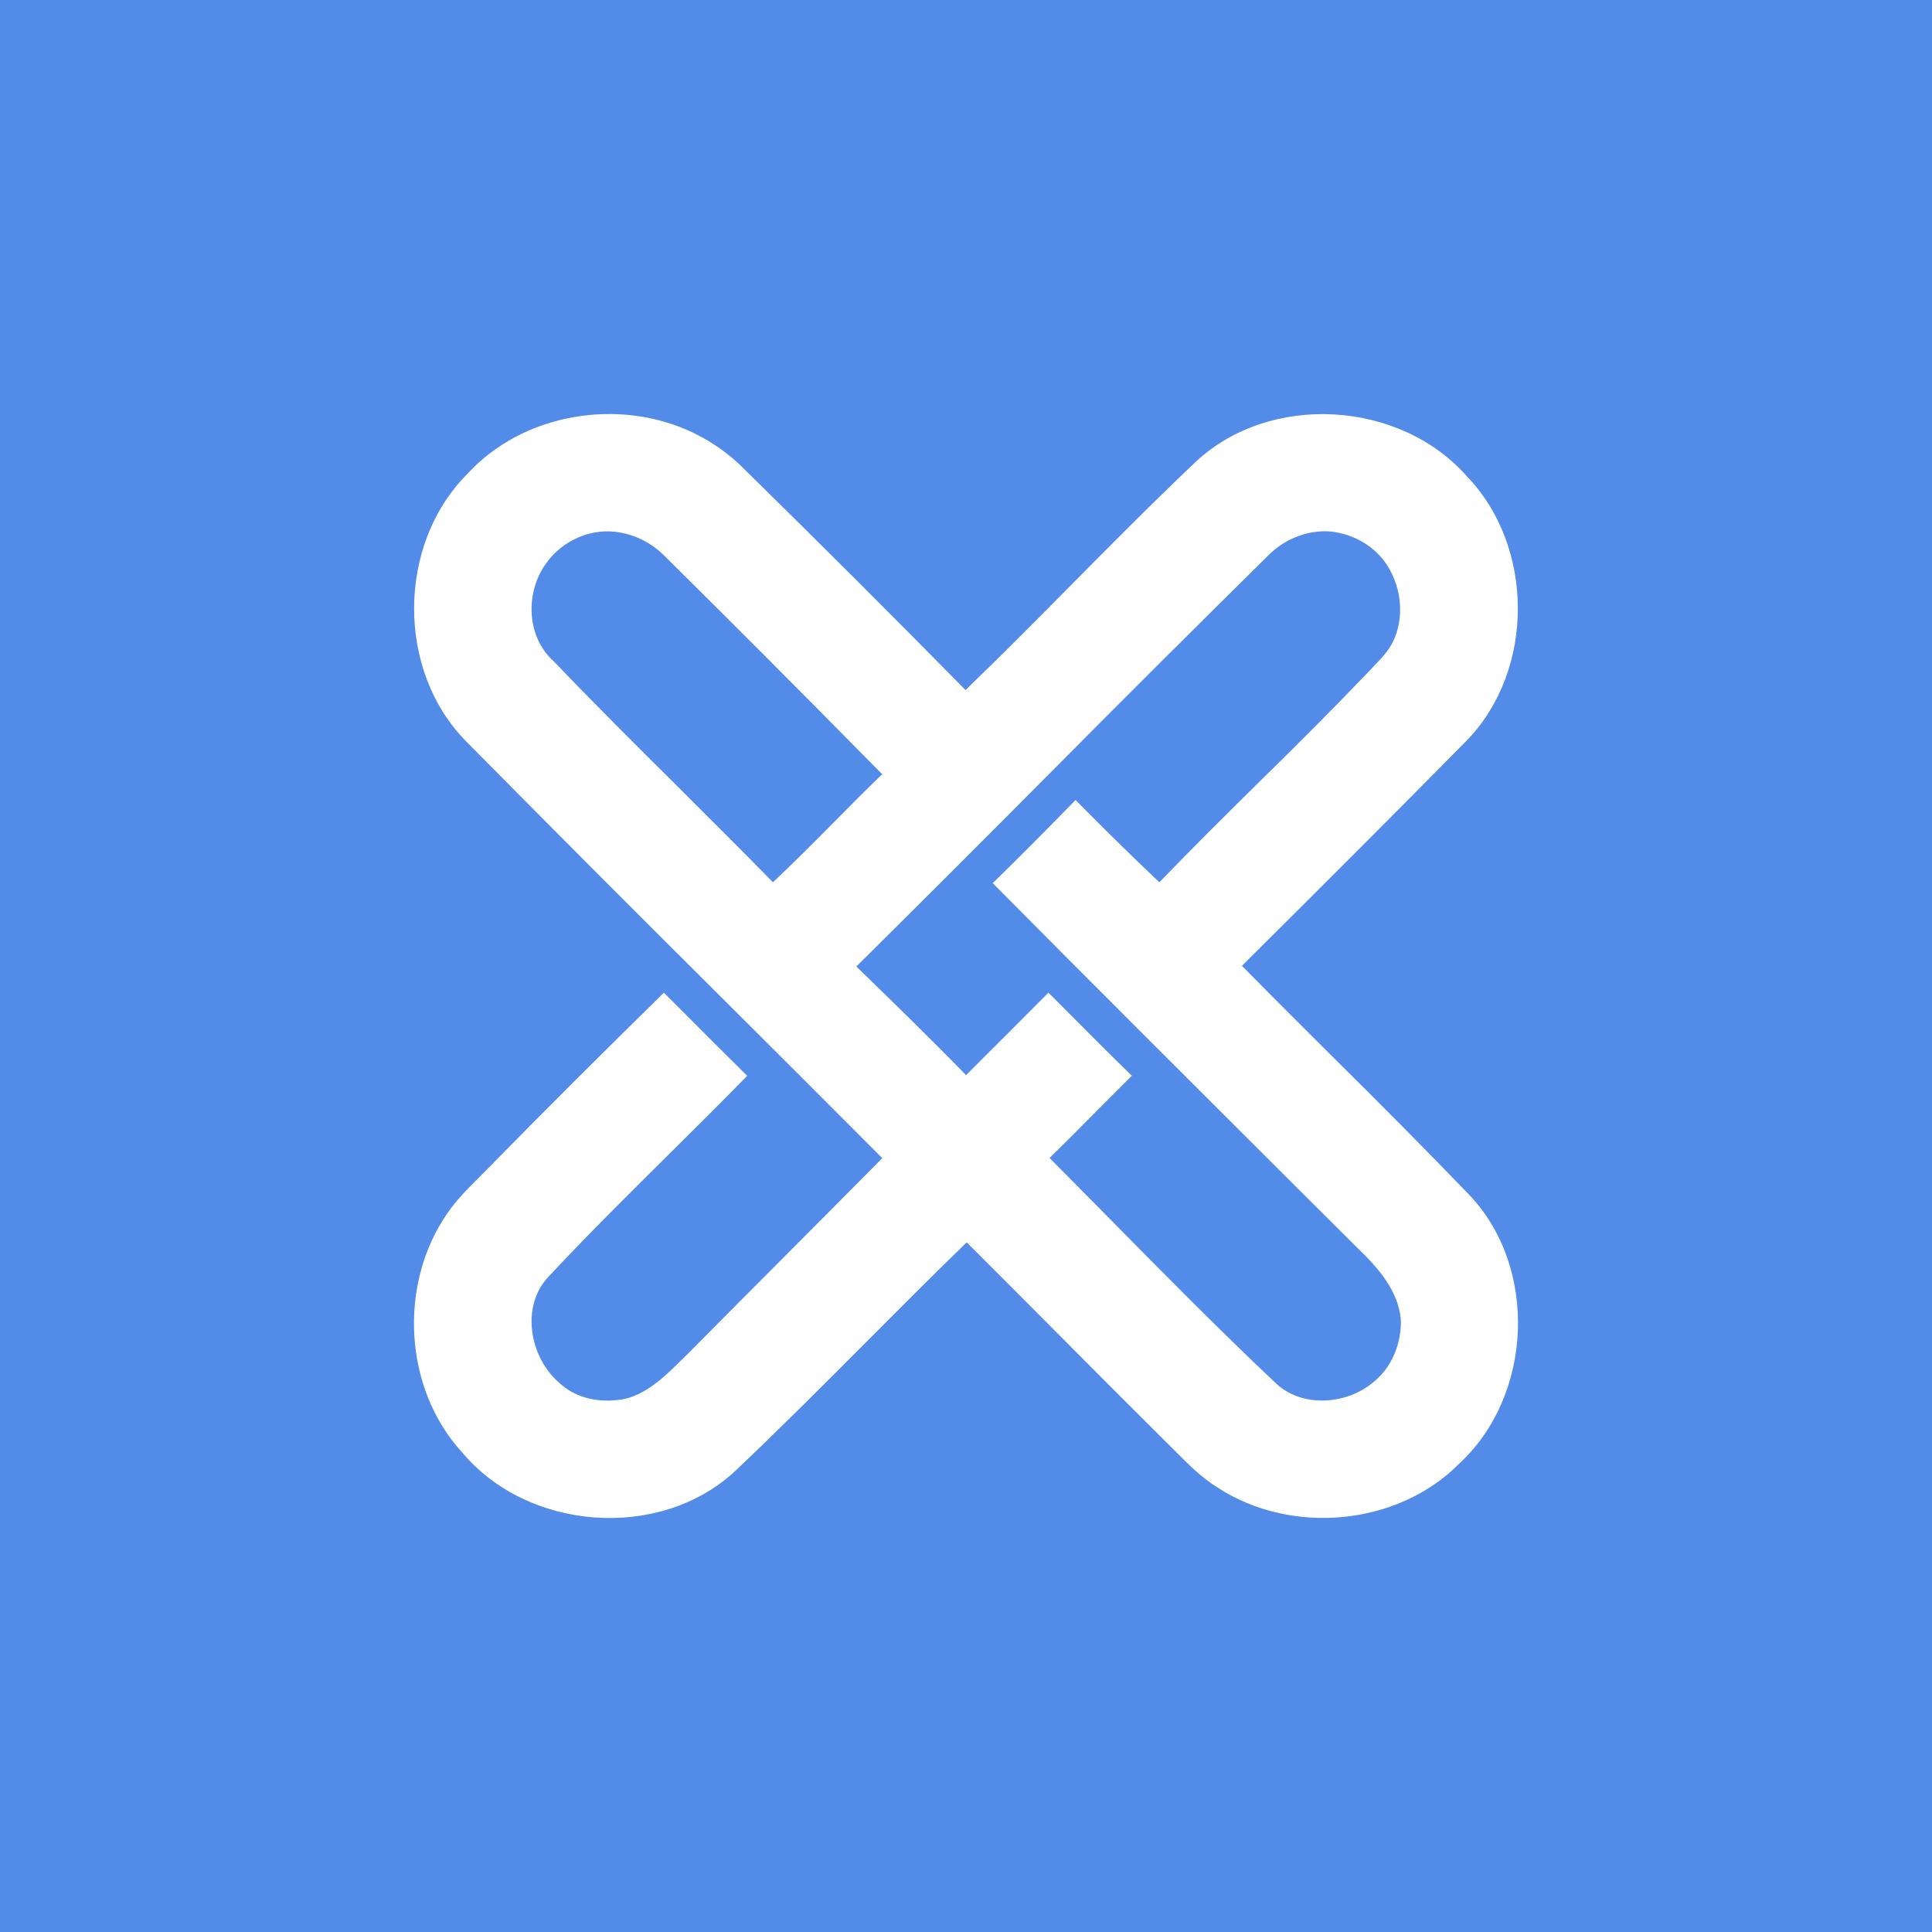 <svg width="24" height="24" viewBox="0 0 24 24" fill="none" xmlns="http://www.w3.org/2000/svg">
<rect x="0" y="0" width="24" height="24" fill="#333333" stroke="none"/>
<g clip-path="url(#clip0_31_11180)">
<path d="M0 0H24V24H0V0Z" fill="#538BE8"/>
<path fill-rule="evenodd" clip-rule="evenodd" d="M5.802 5.891C6.489 5.136 7.677 4.936 8.593 5.367C8.839 5.483 9.064 5.641 9.254 5.836C10.175 6.74 11.089 7.652 11.994 8.572C12.44 8.142 12.875 7.702 13.311 7.262C13.822 6.746 14.332 6.231 14.859 5.732C15.783 4.874 17.39 4.973 18.22 5.915C19.062 6.786 19.069 8.315 18.229 9.19C17.302 10.132 16.365 11.065 15.428 11.998C15.806 12.382 16.187 12.761 16.568 13.141C17.134 13.7 17.694 14.265 18.246 14.837C19.112 15.739 19.043 17.331 18.133 18.176C17.363 18.958 16.044 19.074 15.13 18.482C14.931 18.36 14.766 18.194 14.602 18.029C14.561 17.988 14.52 17.947 14.478 17.906C14.004 17.435 13.532 16.962 13.062 16.488C12.711 16.136 12.361 15.784 12.009 15.433C11.593 15.835 11.184 16.246 10.776 16.656C10.227 17.206 9.68 17.756 9.115 18.29C8.174 19.144 6.551 19.012 5.74 18.041C5.013 17.248 4.947 15.954 5.555 15.075C5.666 14.912 5.804 14.773 5.942 14.635L6.052 14.524C6.776 13.786 7.509 13.056 8.247 12.331L8.427 12.511C8.711 12.796 8.995 13.081 9.282 13.364C8.958 13.696 8.628 14.023 8.298 14.35C7.797 14.847 7.296 15.343 6.814 15.859C6.461 16.233 6.581 16.869 6.954 17.184C7.175 17.39 7.504 17.437 7.791 17.371C8.065 17.291 8.271 17.087 8.47 16.89L8.555 16.807C8.935 16.422 9.317 16.039 9.7 15.655C10.121 15.233 10.541 14.81 10.96 14.387C10.271 13.696 9.582 13.007 8.891 12.319C7.854 11.288 6.821 10.252 5.793 9.212C4.922 8.335 4.931 6.765 5.802 5.891ZM6.782 7.001C6.524 7.358 6.537 7.909 6.876 8.212C7.384 8.743 7.905 9.261 8.425 9.778C8.819 10.171 9.213 10.563 9.602 10.96C9.859 10.718 10.108 10.467 10.357 10.216C10.556 10.014 10.755 9.814 10.959 9.617L10.781 9.438C9.94 8.584 9.094 7.736 8.242 6.893C8.095 6.749 7.909 6.652 7.706 6.616C7.358 6.547 6.983 6.712 6.782 7.001ZM13.031 9.616C13.943 8.697 14.861 7.782 15.783 6.872C15.98 6.688 16.253 6.582 16.523 6.602C16.786 6.628 17.042 6.761 17.2 6.976C17.397 7.246 17.453 7.621 17.322 7.932C17.268 8.065 17.168 8.17 17.069 8.273L17.038 8.306C16.585 8.779 16.125 9.243 15.656 9.7C15.234 10.117 14.813 10.533 14.402 10.96C14.091 10.665 13.784 10.365 13.482 10.06L13.361 9.938C13.022 10.286 12.68 10.631 12.332 10.971C13.565 12.215 14.805 13.451 16.045 14.688L16.872 15.512C17.12 15.749 17.368 16.033 17.402 16.39C17.411 16.677 17.297 16.976 17.071 17.161C16.734 17.454 16.162 17.497 15.833 17.168C15.134 16.508 14.459 15.823 13.784 15.139C13.535 14.887 13.287 14.635 13.038 14.385C13.249 14.179 13.457 13.969 13.664 13.76C13.796 13.627 13.928 13.494 14.06 13.363C13.814 13.124 13.572 12.881 13.33 12.638C13.228 12.535 13.127 12.433 13.024 12.331C12.854 12.503 12.684 12.673 12.513 12.844C12.341 13.014 12.171 13.185 12.001 13.356C11.563 12.906 11.113 12.468 10.662 12.03L10.638 12.006C11.439 11.212 12.236 10.416 13.031 9.616Z" fill="white"/>
</g>
<defs>
<clipPath id="clip0_31_11180">
<rect width="24" height="24" fill="white"/>
</clipPath>
</defs>
</svg>
